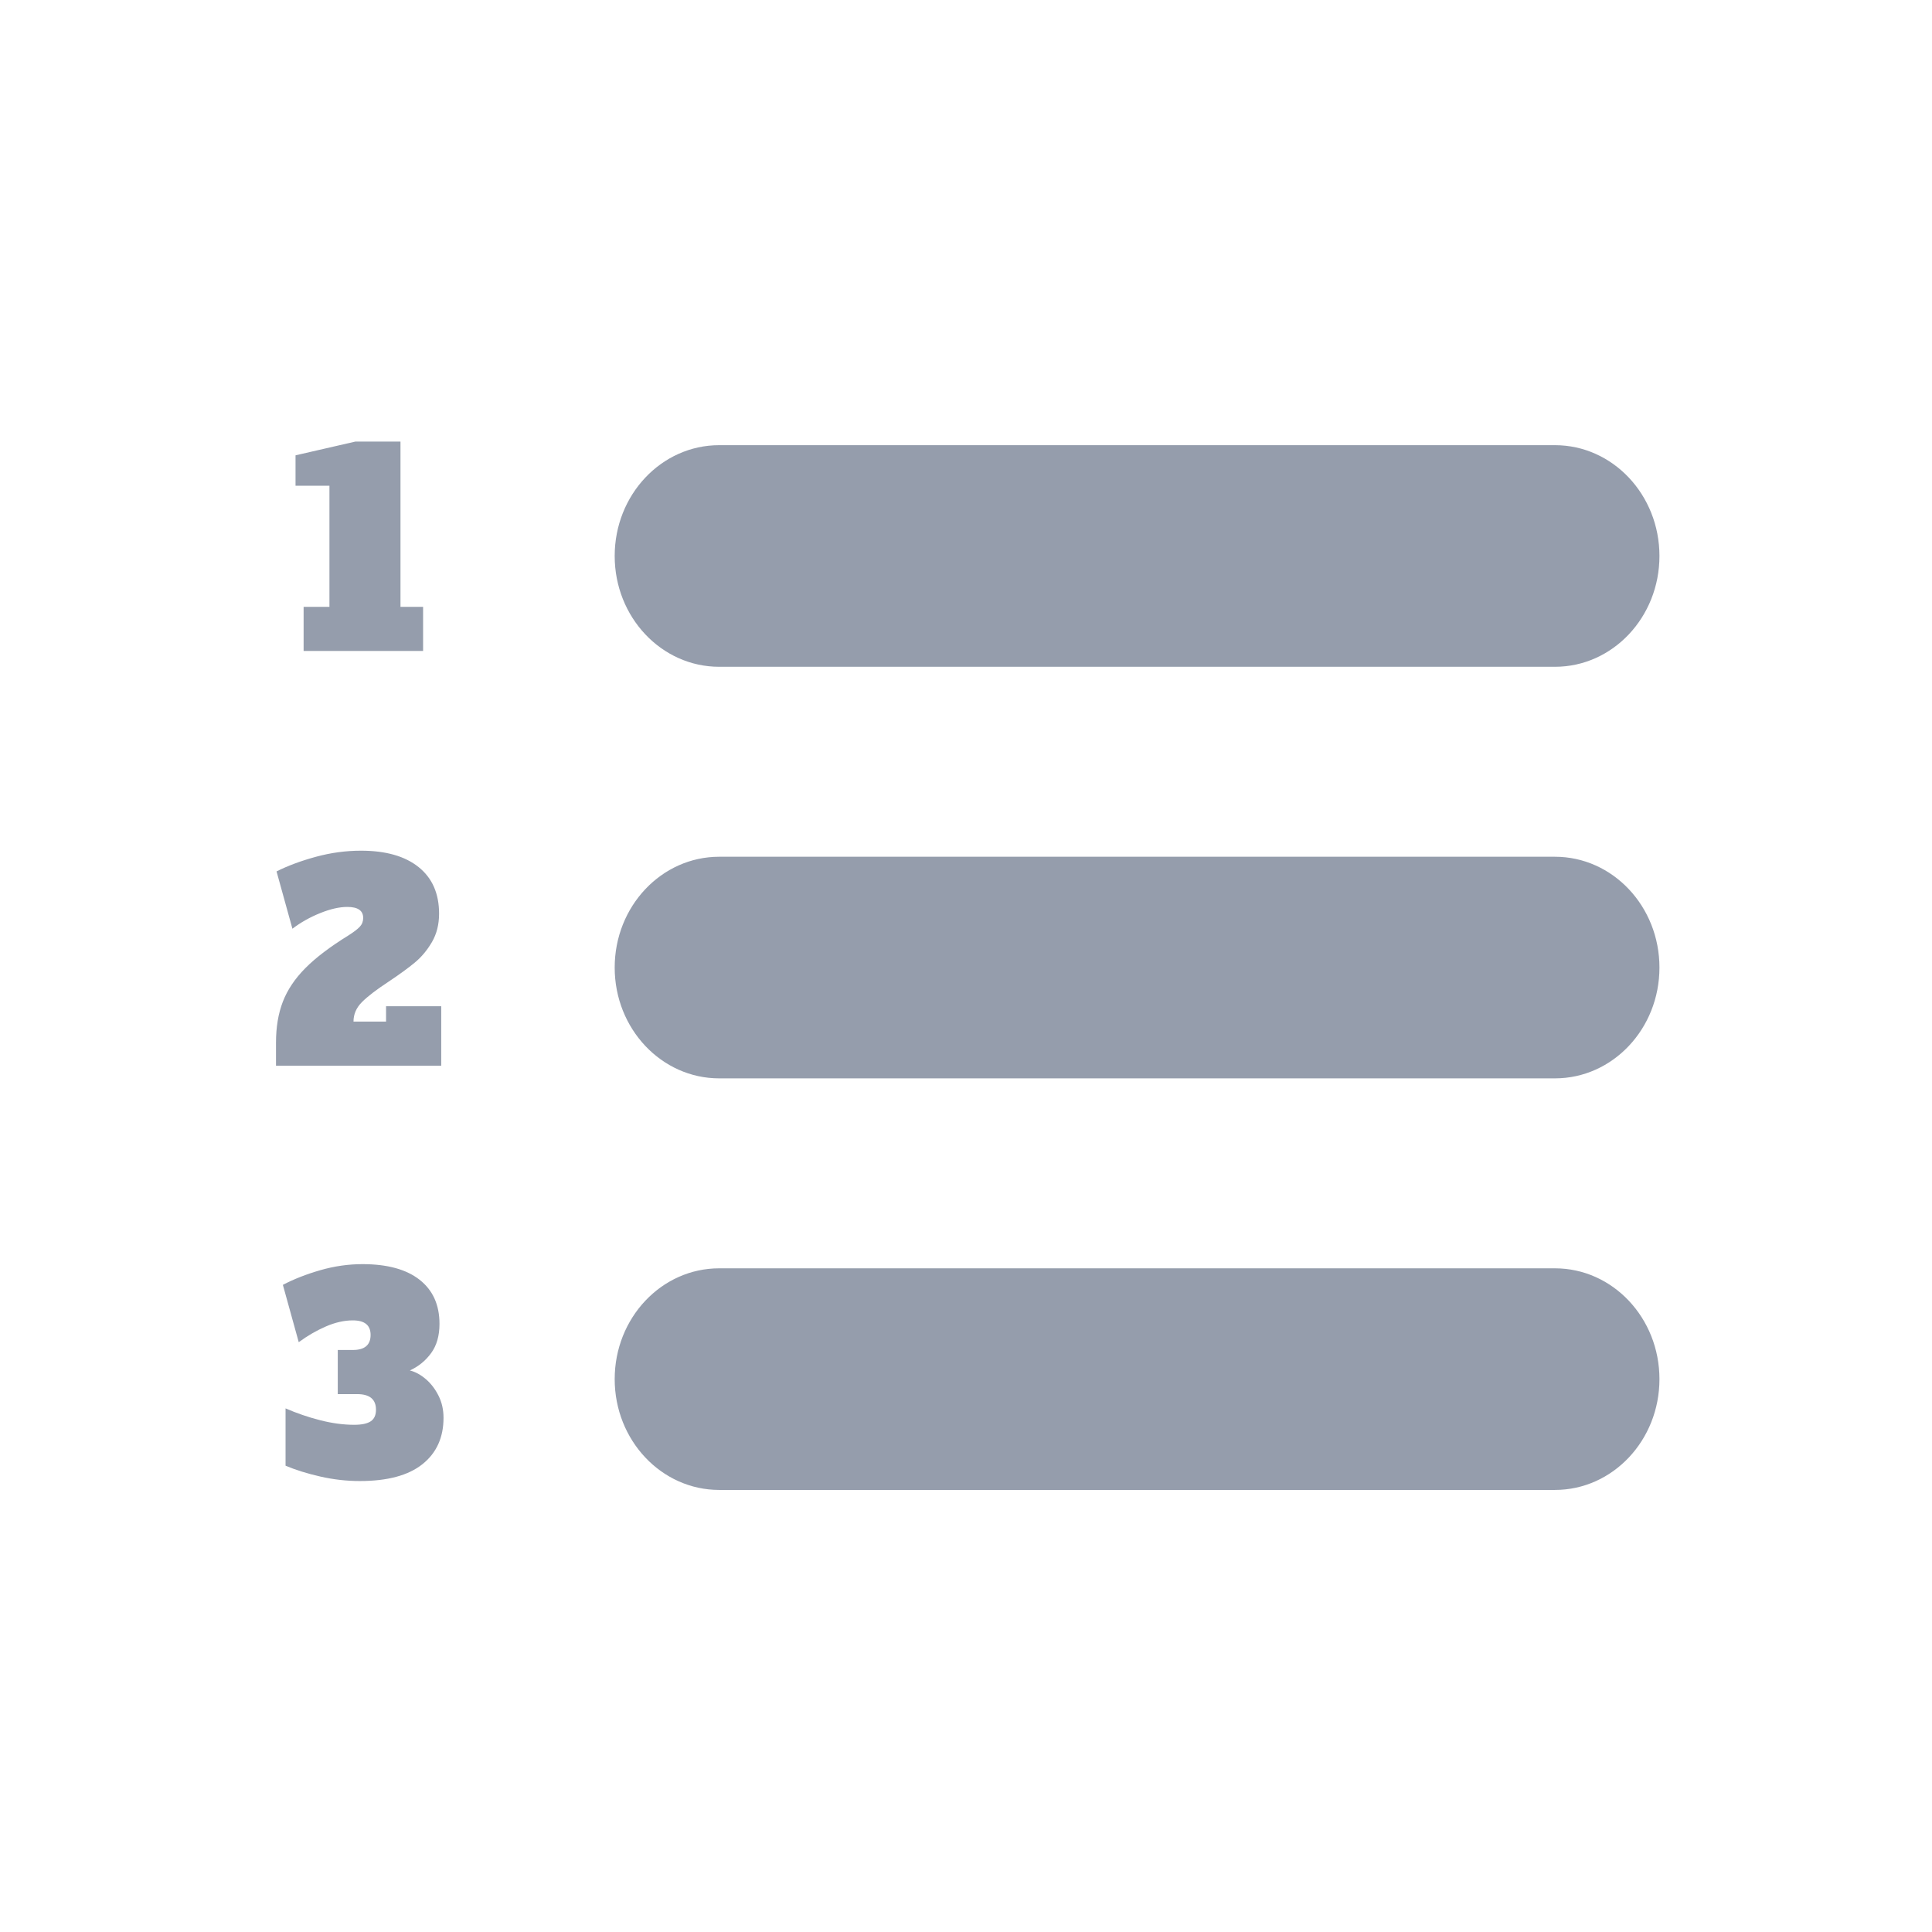 <?xml version="1.0" encoding="UTF-8"?>
<svg width="560px" height="560px" viewBox="0 0 560 560" version="1.1" xmlns="http://www.w3.org/2000/svg" xmlns:xlink="http://www.w3.org/1999/xlink">
    <!-- Generator: Sketch 46.2 (44496) - http://www.bohemiancoding.com/sketch -->
    <title>ordered-list</title>
    <desc>Created with Sketch.</desc>
    <defs></defs>
    <g id="Page-1" stroke="none" stroke-width="1" fill="none" fill-rule="evenodd">
        <g id="ordered-list" fill="#959DAC">
            <path d="M208.454,129.037 L450.717,129.037 C467.442,129.037 481,143.417 481,161.155 C481,178.894 467.442,193.273 450.717,193.273 L208.454,193.273 C191.73,193.273 178.171,178.894 178.171,161.155 C178.171,143.417 191.73,129.037 208.454,129.037 Z M208.454,248.333 L450.717,248.333 C467.442,248.333 481,262.713 481,280.451 C481,298.19 467.442,312.569 450.717,312.569 L208.454,312.569 C191.73,312.569 178.171,298.19 178.171,280.451 C178.171,262.713 191.73,248.333 208.454,248.333 Z M208.454,367.629 L450.717,367.629 C467.442,367.629 481,382.009 481,399.747 C481,417.486 467.442,431.865 450.717,431.865 L208.454,431.865 C191.73,431.865 178.171,417.486 178.171,399.747 C178.171,382.009 191.73,367.629 208.454,367.629 Z M88.002,188.685 L88.002,175.893 L95.49,175.893 L95.49,140.792 L85.662,140.792 L85.662,131.978 L102.978,128 L116.082,128 L116.082,175.893 L122.635,175.893 L122.635,188.685 L88.002,188.685 Z M80,302.191 C80,297.719 80.663,293.767 81.989,290.334 C83.315,286.902 85.486,283.665 88.502,280.623 C91.518,277.581 95.678,274.422 100.982,271.146 C102.542,270.158 103.647,269.313 104.297,268.611 C104.947,267.909 105.272,267.064 105.272,266.076 C105.272,263.944 103.738,262.878 100.67,262.878 C98.382,262.878 95.756,263.476 92.792,264.672 C89.828,265.868 87.15,267.376 84.758,269.196 L80.156,252.582 C83.484,250.918 87.306,249.501 91.622,248.331 C95.938,247.161 100.28,246.576 104.648,246.576 C111.825,246.576 117.389,248.162 121.341,251.334 C125.293,254.506 127.269,259.004 127.269,264.828 C127.269,267.948 126.58,270.691 125.202,273.057 C123.824,275.423 122.16,277.412 120.21,279.024 C118.26,280.636 115.725,282.482 112.605,284.562 C109.12,286.85 106.559,288.813 104.921,290.451 C103.283,292.089 102.464,293.974 102.464,296.107 L111.903,296.107 L111.903,291.66 L127.893,291.66 L127.893,308.899 L80,308.899 L80,302.191 Z M118.808,397.228 C120.42,397.644 121.967,398.489 123.449,399.763 C124.931,401.037 126.153,402.636 127.115,404.56 C128.077,406.484 128.558,408.616 128.558,410.957 C128.558,416.677 126.517,421.162 122.435,424.412 C118.353,427.662 112.308,429.287 104.3,429.287 C100.504,429.287 96.708,428.858 92.912,428 C89.115,427.142 85.735,426.089 82.771,424.841 L82.771,408.226 C85.995,409.631 89.336,410.775 92.795,411.659 C96.253,412.543 99.542,412.985 102.662,412.985 C104.846,412.985 106.445,412.647 107.459,411.971 C108.473,411.295 108.98,410.177 108.98,408.616 C108.98,405.6 107.16,404.092 103.52,404.092 L97.904,404.092 L97.904,391.3 L102.272,391.3 C105.704,391.3 107.42,389.844 107.42,386.932 C107.42,384.124 105.704,382.72 102.272,382.72 C99.776,382.72 97.176,383.305 94.472,384.475 C91.767,385.645 89.141,387.166 86.593,389.038 L81.991,372.424 C85.163,370.76 88.777,369.343 92.834,368.173 C96.89,367.003 100.972,366.418 105.08,366.418 C112.256,366.418 117.768,367.926 121.616,370.942 C125.464,373.958 127.388,378.222 127.388,383.734 C127.388,387.166 126.582,389.987 124.97,392.197 C123.358,394.407 121.304,396.084 118.808,397.228 Z" id="Combined-Shape"></path>
        </g>
    </g>
</svg>